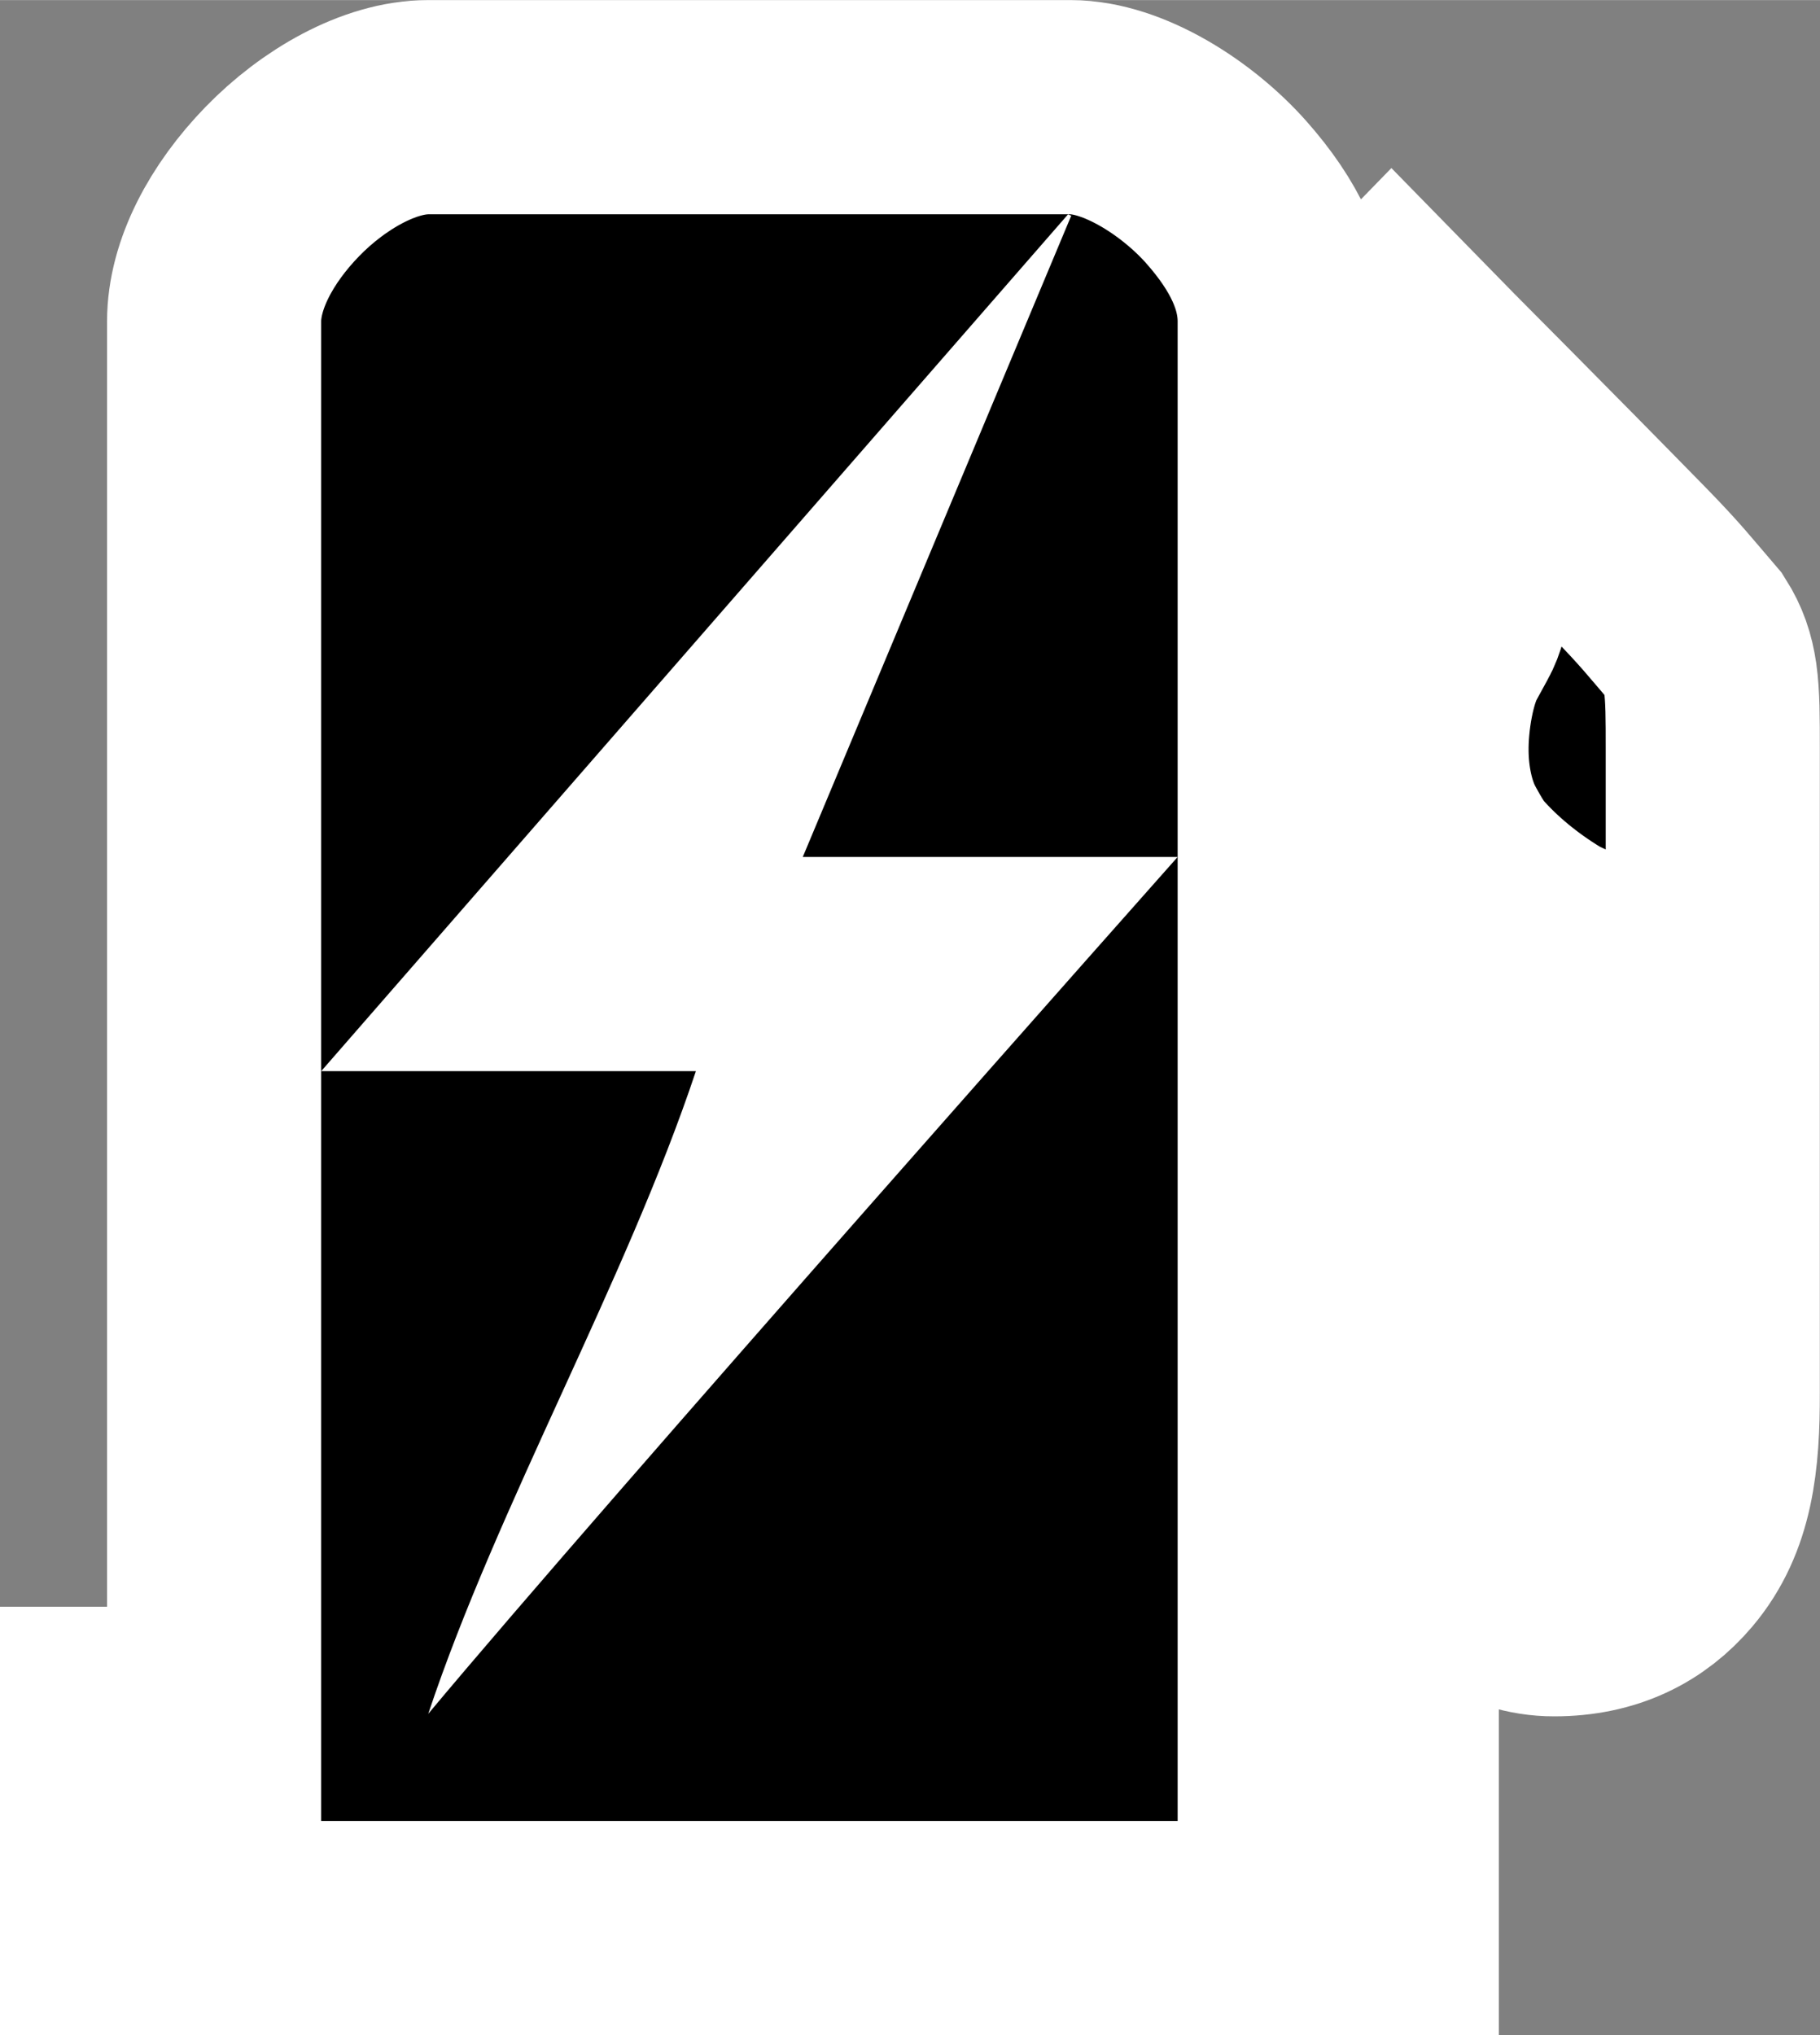 <svg width="17" height="19" viewBox="0 0 10.88 12.159" xml:space="preserve" xmlns="http://www.w3.org/2000/svg">
 <rect x="0" y="0" width="10.88" height="12.159" fill="#808080" stroke="none"/>
 <path d="m2.56 0.64c-0.292 0-0.627 0.192-0.872 0.444-0.245 0.252-0.408 0.557-0.408 0.836v8.32h-0.64v1.28h7.68v-1.28h-0.64v-3.84c0.04-0.006 0.298 0 0.332 0 0.097 3.661e-4 0.163 0.033 0.219 0.088 0.054 0.053 0.089 0.129 0.089 0.208 0 0.12 6e-6 0.254 6e-6 0.344 0 0.247 9.2e-4 0.176 0 0.247v1.018c-7.53e-4 0.4 0.065 0.659 0.259 0.906 0.169 0.215 0.419 0.405 0.712 0.404 0.305 1.725e-4 0.532-0.116 0.696-0.31 0.219-0.259 0.253-0.588 0.252-0.985v-3.84c1.6e-5 -0.189 1.5e-5 -0.32-0.015-0.427-0.014-0.096-0.04-0.172-0.09-0.251-0.157-0.183-0.204-0.246-0.392-0.439-0.602-0.615-1.146-1.159-1.146-1.16l-0.277-0.283-0.368 0.378 0.776 1.178 0.008 0.017c0.004 0.013 0.008 0.033 0.008 0.061 0.001 0.058-0.02 0.142-0.053 0.2l-0.069 0.126c-0.079 0.145-0.126 0.407-0.123 0.616 0.002 0.169 0.037 0.352 0.111 0.494 0 0 0.075 0.144 0.128 0.205 0.141 0.161 0.312 0.299 0.495 0.411 0.114 0.069 0.368 0.155 0.368 0.155v2.529c-0.001 0.238-3e-6 0.466-0.065 0.554-0.054 0.073-0.154 0.116-0.246 0.116-0.092 0-0.181-0.064-0.232-0.138-0.104-0.15-0.096-0.28-0.097-0.54v-1.242c-3.2e-5 -0.096-2.4e-5 -0.26-1.3e-5 -0.408 6e-6 -0.088 1.3e-5 -0.171 1.3e-5 -0.232 0-0.199-0.074-0.339-0.19-0.455-0.115-0.114-0.271-0.185-0.45-0.185l-0.64 1.12e-5v-3.84c1.4e-5 -0.256-0.118-0.512-0.351-0.774-0.233-0.262-0.614-0.506-0.929-0.506z" stroke="#fff" stroke-width="1.28" style="paint-order:markers stroke fill"/>
 <path d="m7.04 5.12s-3.423 3.854-4.48 5.12c-0.008-0.004 0.008 0.004 0 0 0.415-1.244 1.182-2.587 1.6-3.84h-2.24l4.465-5.12c0.006 0.003 0.013 0.006 0.019 0.008l-1.605 3.832h2.24c-0.343 0.413 0 0 0 0z" fill="#fff"/>
</svg>
